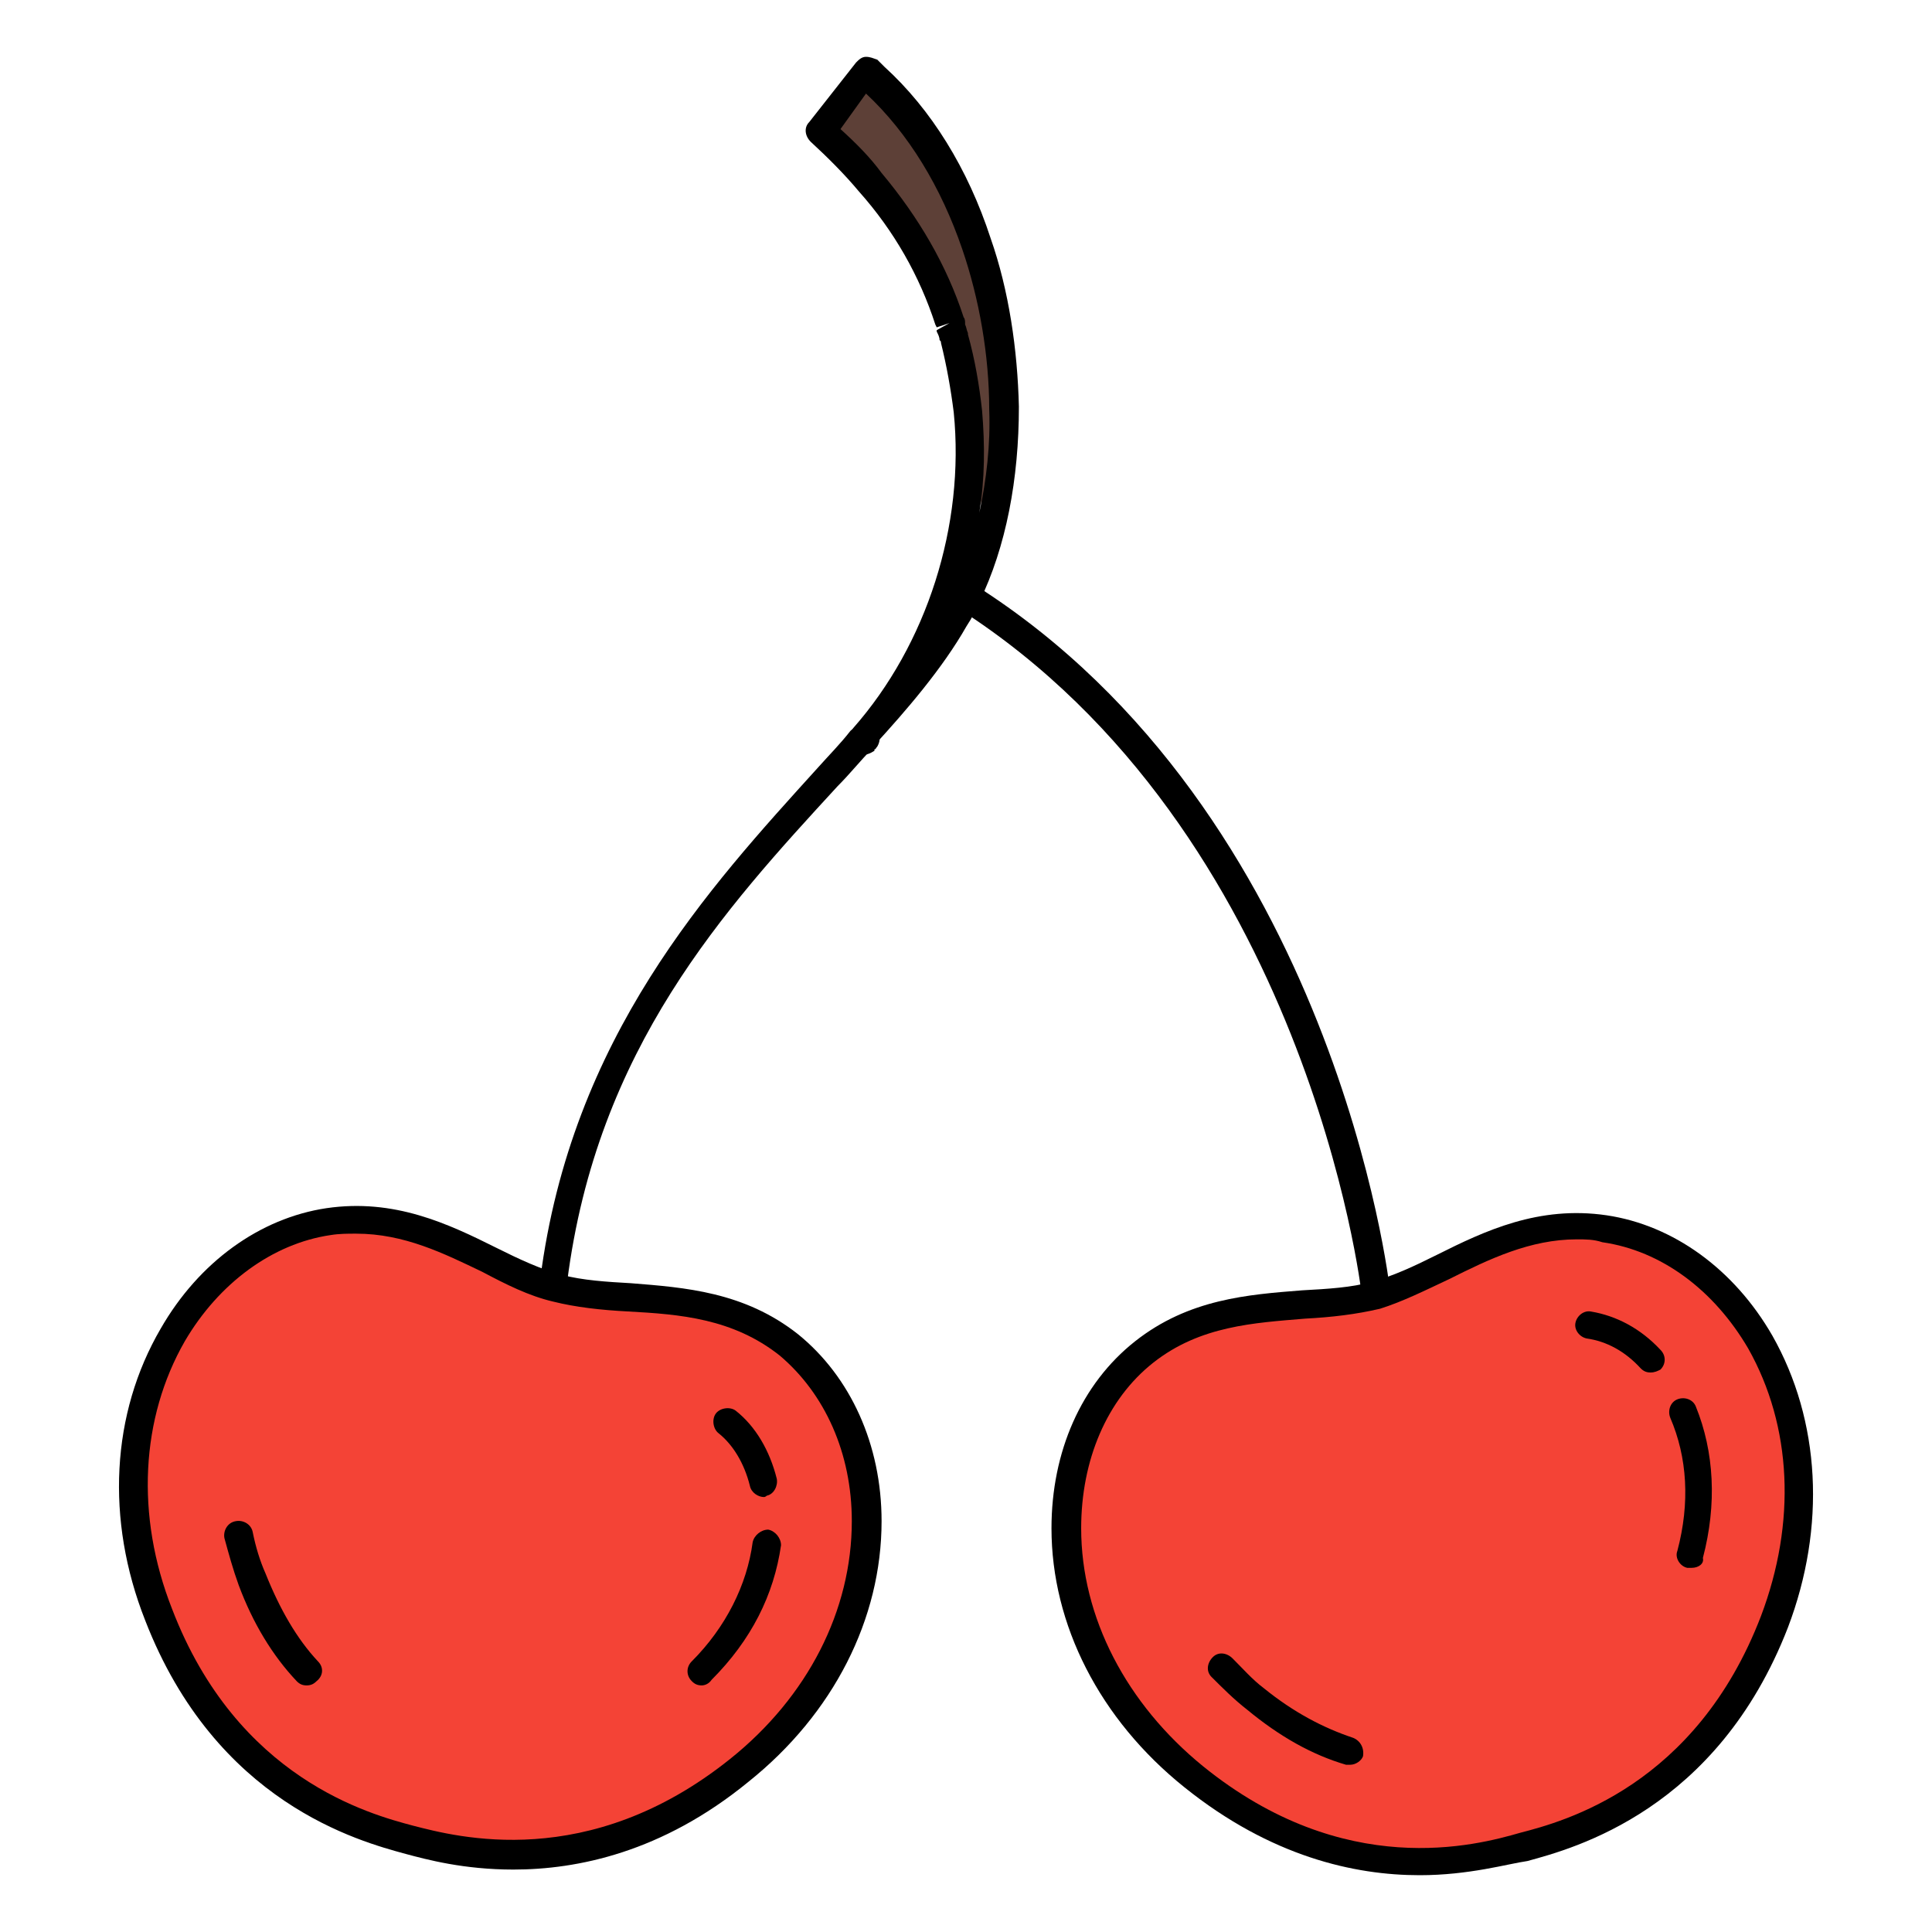 <?xml version="1.0" encoding="utf-8"?>
<!-- Generator: Adobe Illustrator 16.0.0, SVG Export Plug-In . SVG Version: 6.00 Build 0)  -->
<!DOCTYPE svg PUBLIC "-//W3C//DTD SVG 1.1//EN" "http://www.w3.org/Graphics/SVG/1.1/DTD/svg11.dtd">
<svg version="1.1" id="Layer_1" xmlns="http://www.w3.org/2000/svg" xmlns:xlink="http://www.w3.org/1999/xlink" x="0px" y="0px"
	 width="85px" height="85px" viewBox="0 0 85 85" enable-background="new 0 0 85 85" xml:space="preserve">
<g>
	<path fill="#F44336" d="M60.528,56.894c2.928-0.811,5.92-3.553,10.094-2.93c6.168,0.998,10.717,8.785,7.479,17.32
		c-2.867,7.291-8.287,9.16-11.029,9.906c-2.74,0.748-8.41,1.869-14.518-3.053c-7.104-5.67-7.039-14.768-2.182-18.691
		C53.612,56.769,57.601,57.702,60.528,56.894z"/>
	<path fill="#5D4037" d="M42.648,18.14c-0.125-1.061-0.312-2.119-0.623-3.24v-0.062c-0.062-0.188-0.062-0.312-0.125-0.436
		c0-0.062,0-0.125-0.062-0.125v-0.062c-0.686-2.117-1.807-4.174-3.488-6.168c-0.873-1.371-1.559-2.367-1.559-2.367l1.744-2.182
		c0,0,2.865,4.236,4.548,7.289c0.811,2.307,1.184,4.797,1.184,7.229c-0.373,2.617-0.996,5.172-0.996,5.172
		S43.021,20.569,42.648,18.14z"/>
	<path fill="#F44336" d="M24.517,56.706c2.928,0.811,6.916-0.125,10.217,2.492c4.861,3.926,4.922,13.021-2.18,18.691
		c-6.107,4.922-11.777,3.801-14.518,3.053c-2.742-0.748-8.225-2.617-11.028-9.906c-3.302-8.473,1.31-16.322,7.478-17.32
		C18.597,53.093,21.588,55.896,24.517,56.706z"/>
	<path d="M22.584,82.253c-2.181,0-3.8-0.438-4.735-0.688C15.793,81.005,9.5,79.323,6.386,71.286
		C4.64,66.862,4.89,62.188,7.072,58.45c1.682-2.928,4.361-4.857,7.289-5.295c2.992-0.438,5.359,0.686,7.478,1.744
		c0.997,0.498,1.933,0.936,2.866,1.186c0.936,0.248,1.994,0.311,3.053,0.371c2.368,0.189,4.985,0.375,7.352,2.244l0,0
		c2.307,1.869,3.676,4.859,3.676,8.225c0,4.299-2.118,8.475-5.855,11.465C29.126,81.505,25.388,82.253,22.584,82.253z
		 M15.669,54.276c-0.374,0-0.748,0-1.122,0.062c-2.555,0.373-4.922,2.117-6.417,4.672C6.199,62.376,5.95,66.675,7.57,70.786
		c2.865,7.479,8.723,9.035,10.592,9.533c1.932,0.498,7.727,2.057,13.957-2.93c3.427-2.74,5.357-6.541,5.357-10.467
		c0-2.99-1.184-5.607-3.177-7.289c-2.056-1.621-4.36-1.809-6.667-1.934c-1.184-0.061-2.305-0.186-3.302-0.436
		c-1.06-0.248-2.056-0.748-3.115-1.309C19.532,55.149,17.788,54.276,15.669,54.276z"/>
	<path d="M60.528,57.517c-0.311,0-0.561-0.25-0.623-0.562c0-0.188-2.43-20.373-17.693-30.154c-0.312-0.188-0.375-0.562-0.188-0.873
		c0.188-0.312,0.561-0.375,0.871-0.188c15.826,10.031,18.255,30.84,18.255,31.027c0.062,0.312-0.188,0.623-0.561,0.686
		C60.591,57.517,60.528,57.517,60.528,57.517z"/>
	<path d="M13.488,74.151c-0.186,0-0.311-0.061-0.436-0.188c-1.06-1.121-1.932-2.555-2.555-4.236
		c-0.249-0.686-0.436-1.371-0.623-2.055C9.812,67.36,10,66.985,10.374,66.925c0.312-0.062,0.685,0.125,0.748,0.498
		c0.125,0.623,0.312,1.246,0.562,1.807c0.623,1.559,1.371,2.865,2.305,3.863c0.25,0.248,0.25,0.623-0.061,0.871
		C13.8,74.091,13.675,74.151,13.488,74.151z"/>
	<path d="M30.872,74.151c-0.187,0-0.312-0.061-0.437-0.188c-0.25-0.248-0.25-0.623,0-0.871c1.496-1.496,2.43-3.365,2.678-5.234
		c0.062-0.311,0.375-0.561,0.687-0.561c0.312,0.062,0.562,0.375,0.562,0.686c-0.312,2.182-1.309,4.174-3.053,5.92
		C31.183,74.091,30.997,74.151,30.872,74.151z"/>
	<path d="M33.613,65.864c-0.248,0-0.561-0.186-0.622-0.498c-0.249-0.996-0.748-1.807-1.371-2.305
		c-0.25-0.188-0.312-0.623-0.125-0.873c0.187-0.248,0.623-0.311,0.872-0.125c0.872,0.688,1.494,1.746,1.807,2.992
		c0.062,0.311-0.125,0.686-0.436,0.748C33.675,65.864,33.613,65.864,33.613,65.864z"/>
	<path d="M62.46,82.501c-2.865,0-6.541-0.811-10.344-3.863c-3.736-2.99-5.855-7.164-5.855-11.4c0-3.365,1.309-6.355,3.676-8.225
		s4.984-2.057,7.352-2.244c1.123-0.062,2.182-0.123,3.055-0.373c0.934-0.25,1.869-0.686,2.865-1.184
		c2.117-1.061,4.486-2.182,7.477-1.744c2.93,0.436,5.607,2.367,7.291,5.295c2.117,3.738,2.367,8.412,0.686,12.836
		c-3.115,8.037-9.408,9.719-11.465,10.279l0,0C66.321,82.003,64.642,82.501,62.46,82.501z M69.376,54.526
		c-2.057,0-3.863,0.871-5.607,1.744c-1.059,0.498-2.057,0.996-3.053,1.309c-1.061,0.248-2.119,0.373-3.303,0.436
		c-2.242,0.188-4.609,0.312-6.668,1.932c-2.055,1.621-3.178,4.299-3.178,7.291c0,3.924,1.994,7.727,5.359,10.467
		c6.229,5.047,12.023,3.488,13.955,2.93l0,0c1.932-0.498,7.727-2.057,10.594-9.533c1.557-4.111,1.369-8.35-0.562-11.775
		c-1.494-2.555-3.801-4.299-6.418-4.674C70.122,54.526,69.749,54.526,69.376,54.526z"/>
	<path d="M59.405,77.642c-0.061,0-0.123,0-0.186,0c-1.496-0.438-2.93-1.246-4.361-2.432c-0.561-0.436-1.061-0.936-1.559-1.434
		c-0.248-0.248-0.188-0.623,0.062-0.871c0.248-0.25,0.623-0.188,0.871,0.062c0.438,0.436,0.873,0.934,1.371,1.307
		c1.309,1.061,2.617,1.746,3.926,2.182c0.312,0.125,0.498,0.438,0.438,0.811C59.905,77.454,59.655,77.642,59.405,77.642z"/>
	<path d="M74.423,68.979c-0.062,0-0.125,0-0.188,0c-0.312-0.061-0.561-0.436-0.438-0.746c0.562-2.119,0.438-4.113-0.312-5.857
		c-0.123-0.312,0-0.686,0.312-0.811s0.686,0,0.811,0.312c0.811,1.994,0.936,4.299,0.312,6.668
		C74.983,68.794,74.733,68.979,74.423,68.979z"/>
	<path d="M72.614,60.384c-0.186,0-0.311-0.062-0.436-0.189c-0.686-0.746-1.496-1.184-2.367-1.307
		c-0.312-0.062-0.562-0.375-0.498-0.688c0.062-0.311,0.373-0.561,0.684-0.498c1.123,0.188,2.184,0.748,3.055,1.684
		c0.25,0.248,0.25,0.623,0,0.871C72.927,60.319,72.804,60.384,72.614,60.384z"/>
	<path d="M24.392,56.956H24.33c-0.312-0.062-0.561-0.375-0.561-0.686c1.371-10.654,7.414-17.197,12.211-22.492
		c0.5-0.561,0.998-1.059,1.434-1.621c0.249-0.248,0.623-0.248,0.872-0.061c0.249,0.248,0.249,0.623,0.062,0.871
		c-0.498,0.5-0.935,1.059-1.496,1.621c-4.983,5.42-10.592,11.525-11.899,21.807C24.953,56.769,24.704,56.956,24.392,56.956z"/>
	<path d="M38.037,33.093c-0.125,0-0.312-0.062-0.438-0.188c-0.248-0.248-0.248-0.623-0.062-0.871
		c3.239-3.676,4.921-8.91,4.423-13.895c-0.125-0.996-0.312-2.057-0.561-3.053c0-0.062,0-0.062-0.062-0.125
		c0-0.125-0.062-0.248-0.125-0.373v-0.062l0.561-0.312l-0.561,0.188l-0.062-0.125c-0.686-2.119-1.807-4.113-3.364-5.857
		c-0.623-0.748-1.371-1.494-2.118-2.182c-0.25-0.248-0.312-0.623-0.062-0.871l2.057-2.617c0.125-0.125,0.249-0.25,0.436-0.25
		c0.188,0,0.312,0.062,0.5,0.125l0.061,0.062c0.062,0.062,0.188,0.188,0.25,0.25c2.057,1.869,3.676,4.486,4.671,7.539
		c0.811,2.305,1.186,4.922,1.246,7.414c0,3.178-0.561,6.168-1.744,8.598c-0.125,0.312-0.31,0.686-0.56,1.061
		c-1.059,1.867-2.678,3.736-4.049,5.232C38.411,33.03,38.224,33.093,38.037,33.093z M36.978,5.679
		c0.686,0.623,1.309,1.246,1.807,1.93c1.619,1.932,2.865,4.051,3.613,6.355c0.062,0.062,0.062,0.188,0.062,0.25v0.061
		c0.062,0.125,0.062,0.25,0.125,0.375v0.062c0.312,1.121,0.5,2.242,0.623,3.363c0.125,1.496,0.125,2.99-0.123,4.486
		c0.311-1.434,0.496-2.992,0.436-4.549c0-2.367-0.436-4.859-1.183-7.041c-0.936-2.742-2.369-5.109-4.238-6.854L36.978,5.679z"/>
	<path d="M37.912,33.218c-0.125,0-0.249-0.062-0.374-0.125c-0.25-0.248-0.312-0.561-0.125-0.871l0.062-0.062l0.062-0.062
		c0,0,0,0,0,0.062c0.188-0.312,0.561-0.375,0.872-0.188s0.374,0.561,0.187,0.873c-0.062,0.062-0.062,0.125-0.125,0.125v0.062
		C38.286,33.155,38.099,33.218,37.912,33.218z"/>
</g>
</svg>

